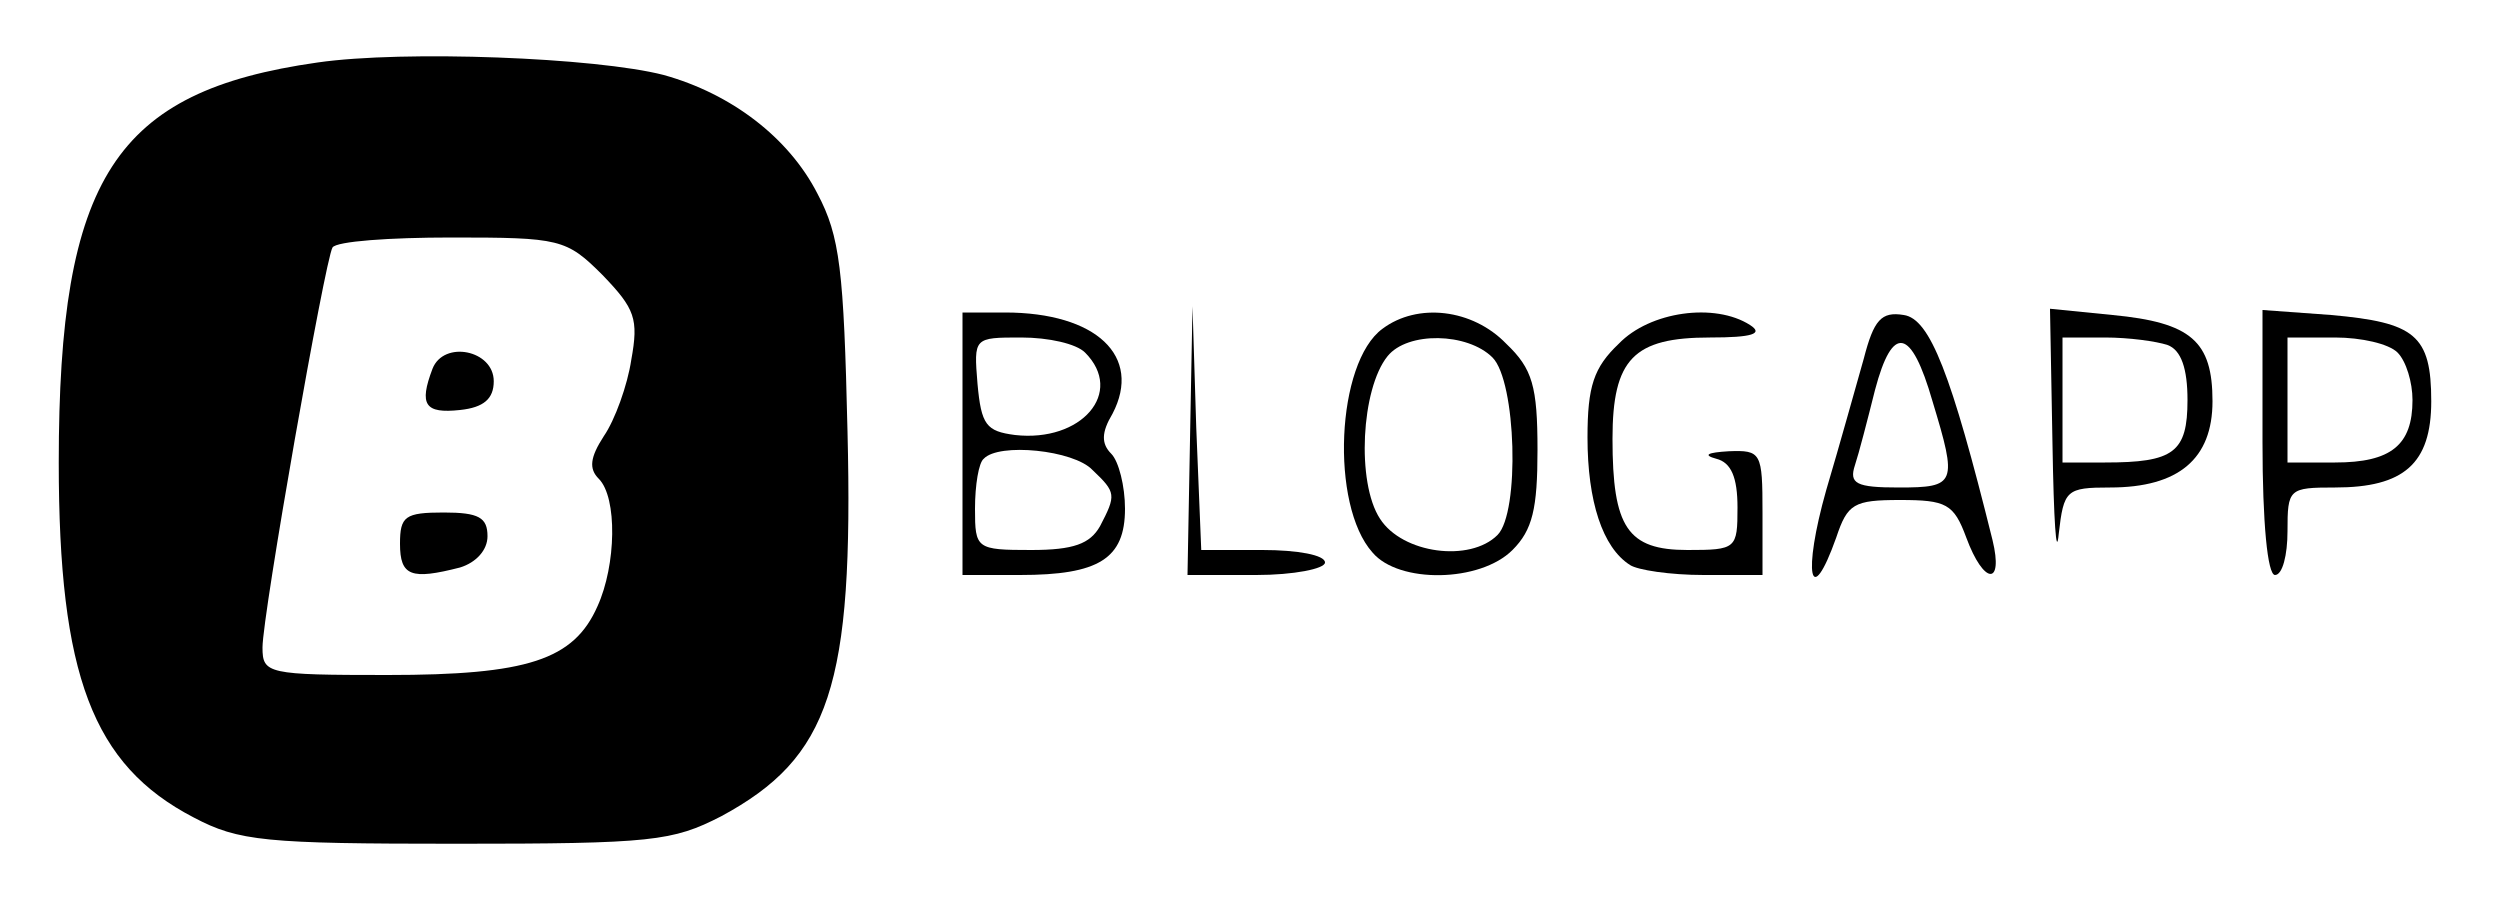 <?xml version="1.0" standalone="no"?>
<!DOCTYPE svg PUBLIC "-//W3C//DTD SVG 20010904//EN"
 "http://www.w3.org/TR/2001/REC-SVG-20010904/DTD/svg10.dtd">
<svg version="1.0" xmlns="http://www.w3.org/2000/svg"
 width="200pt" height="72pt" viewBox="0 0 200 72"
 preserveAspectRatio="xMidYMid meet">

<g transform="translate(0,72) scale(0.1,-0.1)"
fill="#000000" stroke="none">
<path d="M254 670 c-162 -23 -207 -92 -207 -320 0 -170 27 -242 108 -284 36
-19 57 -21 210 -21 157 0 173 2 212 22 87 47 106 104 101 308 -3 129 -6 156
-24 190 -23 45 -69 80 -123 95 -54 14 -208 20 -277 10z m228 -170 c26 -27 29
-35 23 -68 -3 -20 -13 -48 -22 -61 -11 -17 -12 -26 -4 -34 15 -15 14 -69 -1
-102 -19 -43 -56 -55 -168 -55 -96 0 -100 1 -100 22 0 26 50 310 56 320 3 5
46 8 95 8 87 0 92 -1 121 -30z"/>
<path d="M346 425 c-11 -29 -6 -36 22 -33 19 2 27 9 27 23 0 25 -40 33 -49 10z"/>
<path d="M320 285 c0 -26 9 -29 48 -19 13 4 22 14 22 25 0 15 -7 19 -35 19
-31 0 -35 -3 -35 -25z"/>
<path d="M770 365 l0 -105 46 0 c63 0 84 13 84 53 0 18 -5 38 -11 44 -8 8 -8
17 1 32 24 46 -13 81 -86 81 l-34 0 0 -105z m98 73 c32 -32 -3 -72 -56 -66
-23 3 -27 8 -30 41 -3 37 -3 37 35 37 22 0 44 -5 51 -12z m6 -94 c19 -18 19
-20 6 -45 -8 -14 -21 -19 -55 -19 -44 0 -45 1 -45 33 0 19 3 37 7 40 12 13 72
7 87 -9z"/>
<path d="M952 368 l-2 -108 55 0 c30 0 55 5 55 10 0 6 -22 10 -50 10 l-49 0
-4 98 -3 97 -2 -107z"/>
<path d="M1106 457 c-37 -27 -42 -141 -8 -179 21 -25 86 -24 112 2 16 16 20
33 20 80 0 51 -4 65 -25 85 -27 28 -71 33 -99 12z m88 -23 c19 -19 22 -124 4
-142 -22 -22 -76 -15 -94 13 -19 29 -15 104 6 130 16 20 64 19 84 -1z"/>
<path d="M1295 445 c-20 -19 -25 -34 -25 -75 0 -51 12 -88 34 -102 6 -4 32 -8
59 -8 l47 0 0 50 c0 48 -1 50 -27 49 -17 -1 -21 -3 -10 -6 12 -3 17 -15 17
-39 0 -33 -1 -34 -40 -34 -48 0 -60 18 -60 89 0 64 17 81 78 81 34 0 43 3 32
10 -28 18 -80 11 -105 -15z"/>
<path d="M1491 433 c-6 -21 -19 -68 -30 -105 -19 -67 -13 -97 8 -38 9 27 14
30 51 30 37 0 43 -3 53 -30 14 -38 30 -39 21 -2 -33 133 -50 177 -71 180 -18
3 -24 -4 -32 -35z m55 -34 c20 -66 19 -69 -27 -69 -34 0 -40 3 -35 18 3 9 10
36 16 60 14 53 29 50 46 -9z"/>
<path d="M1642 364 c1 -60 3 -92 5 -71 4 35 6 37 41 37 55 0 82 23 82 69 0 48
-17 63 -80 69 l-50 5 2 -109z m92 80 c11 -4 16 -19 16 -44 0 -42 -11 -50 -66
-50 l-34 0 0 50 0 50 34 0 c19 0 41 -3 50 -6z"/>
<path d="M1810 366 c0 -64 4 -106 10 -106 6 0 10 16 10 35 0 34 1 35 38 35 55
0 77 19 77 69 0 53 -13 63 -80 69 l-55 4 0 -106z m108 72 c7 -7 12 -24 12 -38
0 -36 -17 -50 -62 -50 l-38 0 0 50 0 50 38 0 c21 0 43 -5 50 -12z"/>
</g>
</svg>
